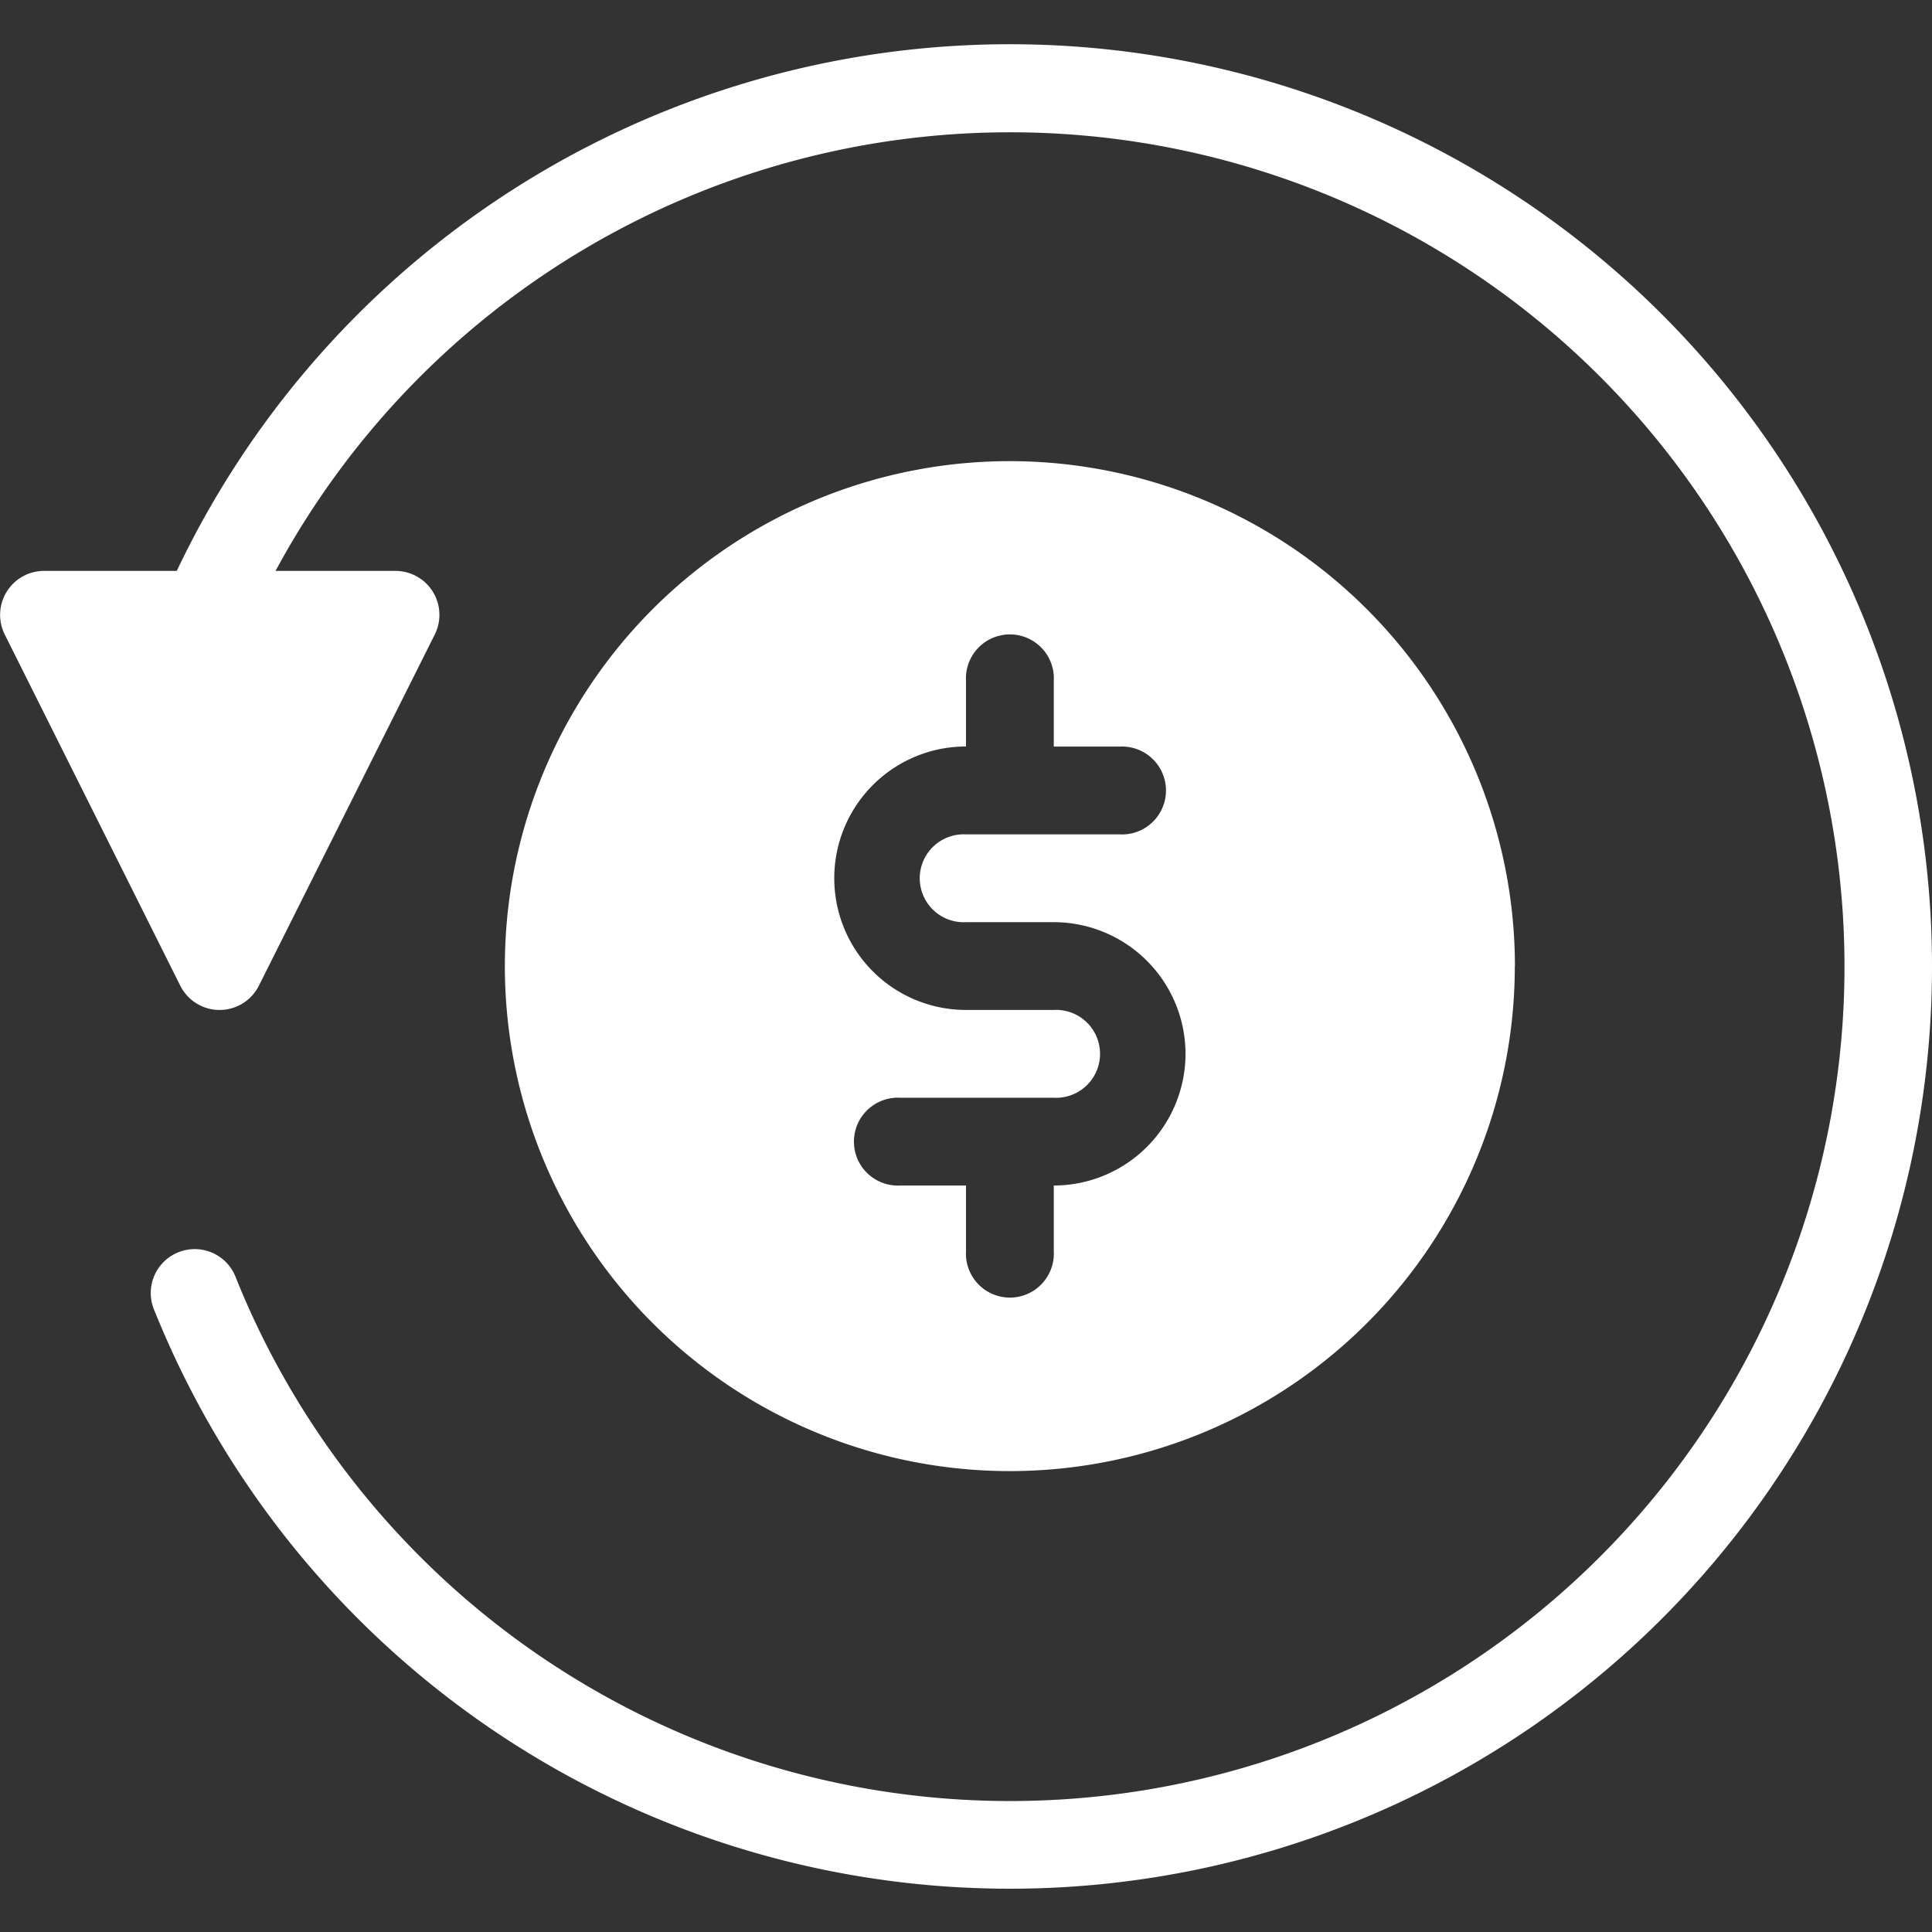<svg xmlns="http://www.w3.org/2000/svg" xmlns:xlink="http://www.w3.org/1999/xlink" width="16" height="16" viewBox="0 0 16 16">
  <rect x="0" y="0" width="16" height="16" fill="#333333" stroke="none"/>
  <defs>
    <clipPath id="clip-path">
      <rect id="Rectangle_6878" data-name="Rectangle 6878" width="16" height="16" transform="translate(118 719)" fill="#fff"/>
    </clipPath>
  </defs>
  <g id="Mask_Group_477" data-name="Mask Group 477" transform="translate(-118 -719)" clip-path="url(#clip-path)">
    <g id="líchugiaodich" transform="translate(118 719.364)">
      <path id="Refund_1_" d="M16.818,8.864A7.636,7.636,0,0,1,2.1,11.724a.364.364,0,1,1,.674-.273A6.91,6.91,0,1,0,3.1,5.591h.994a.364.364,0,0,1,.325.526L2.962,9.026a.364.364,0,0,1-.651,0L.857,6.117a.364.364,0,0,1,.325-.526h1.1A7.637,7.637,0,0,1,16.818,8.864Zm-3.455,0A4.182,4.182,0,1,1,9.182,4.682,4.186,4.186,0,0,1,13.364,8.864Zm-2.727.727A1.092,1.092,0,0,0,9.545,8.5H8.818a.364.364,0,1,1,0-.727h1.273a.364.364,0,1,0,0-.727H9.545V6.5a.364.364,0,1,0-.727,0v.545a1.091,1.091,0,1,0,0,2.182h.727a.364.364,0,1,1,0,.727H8.273a.364.364,0,1,0,0,.727h.545v.545a.364.364,0,1,0,.727,0v-.545A1.092,1.092,0,0,0,10.636,9.591Z" transform="translate(-0.818 -1.227)" fill="#fff"/>
    </g>
  </g>
</svg>
